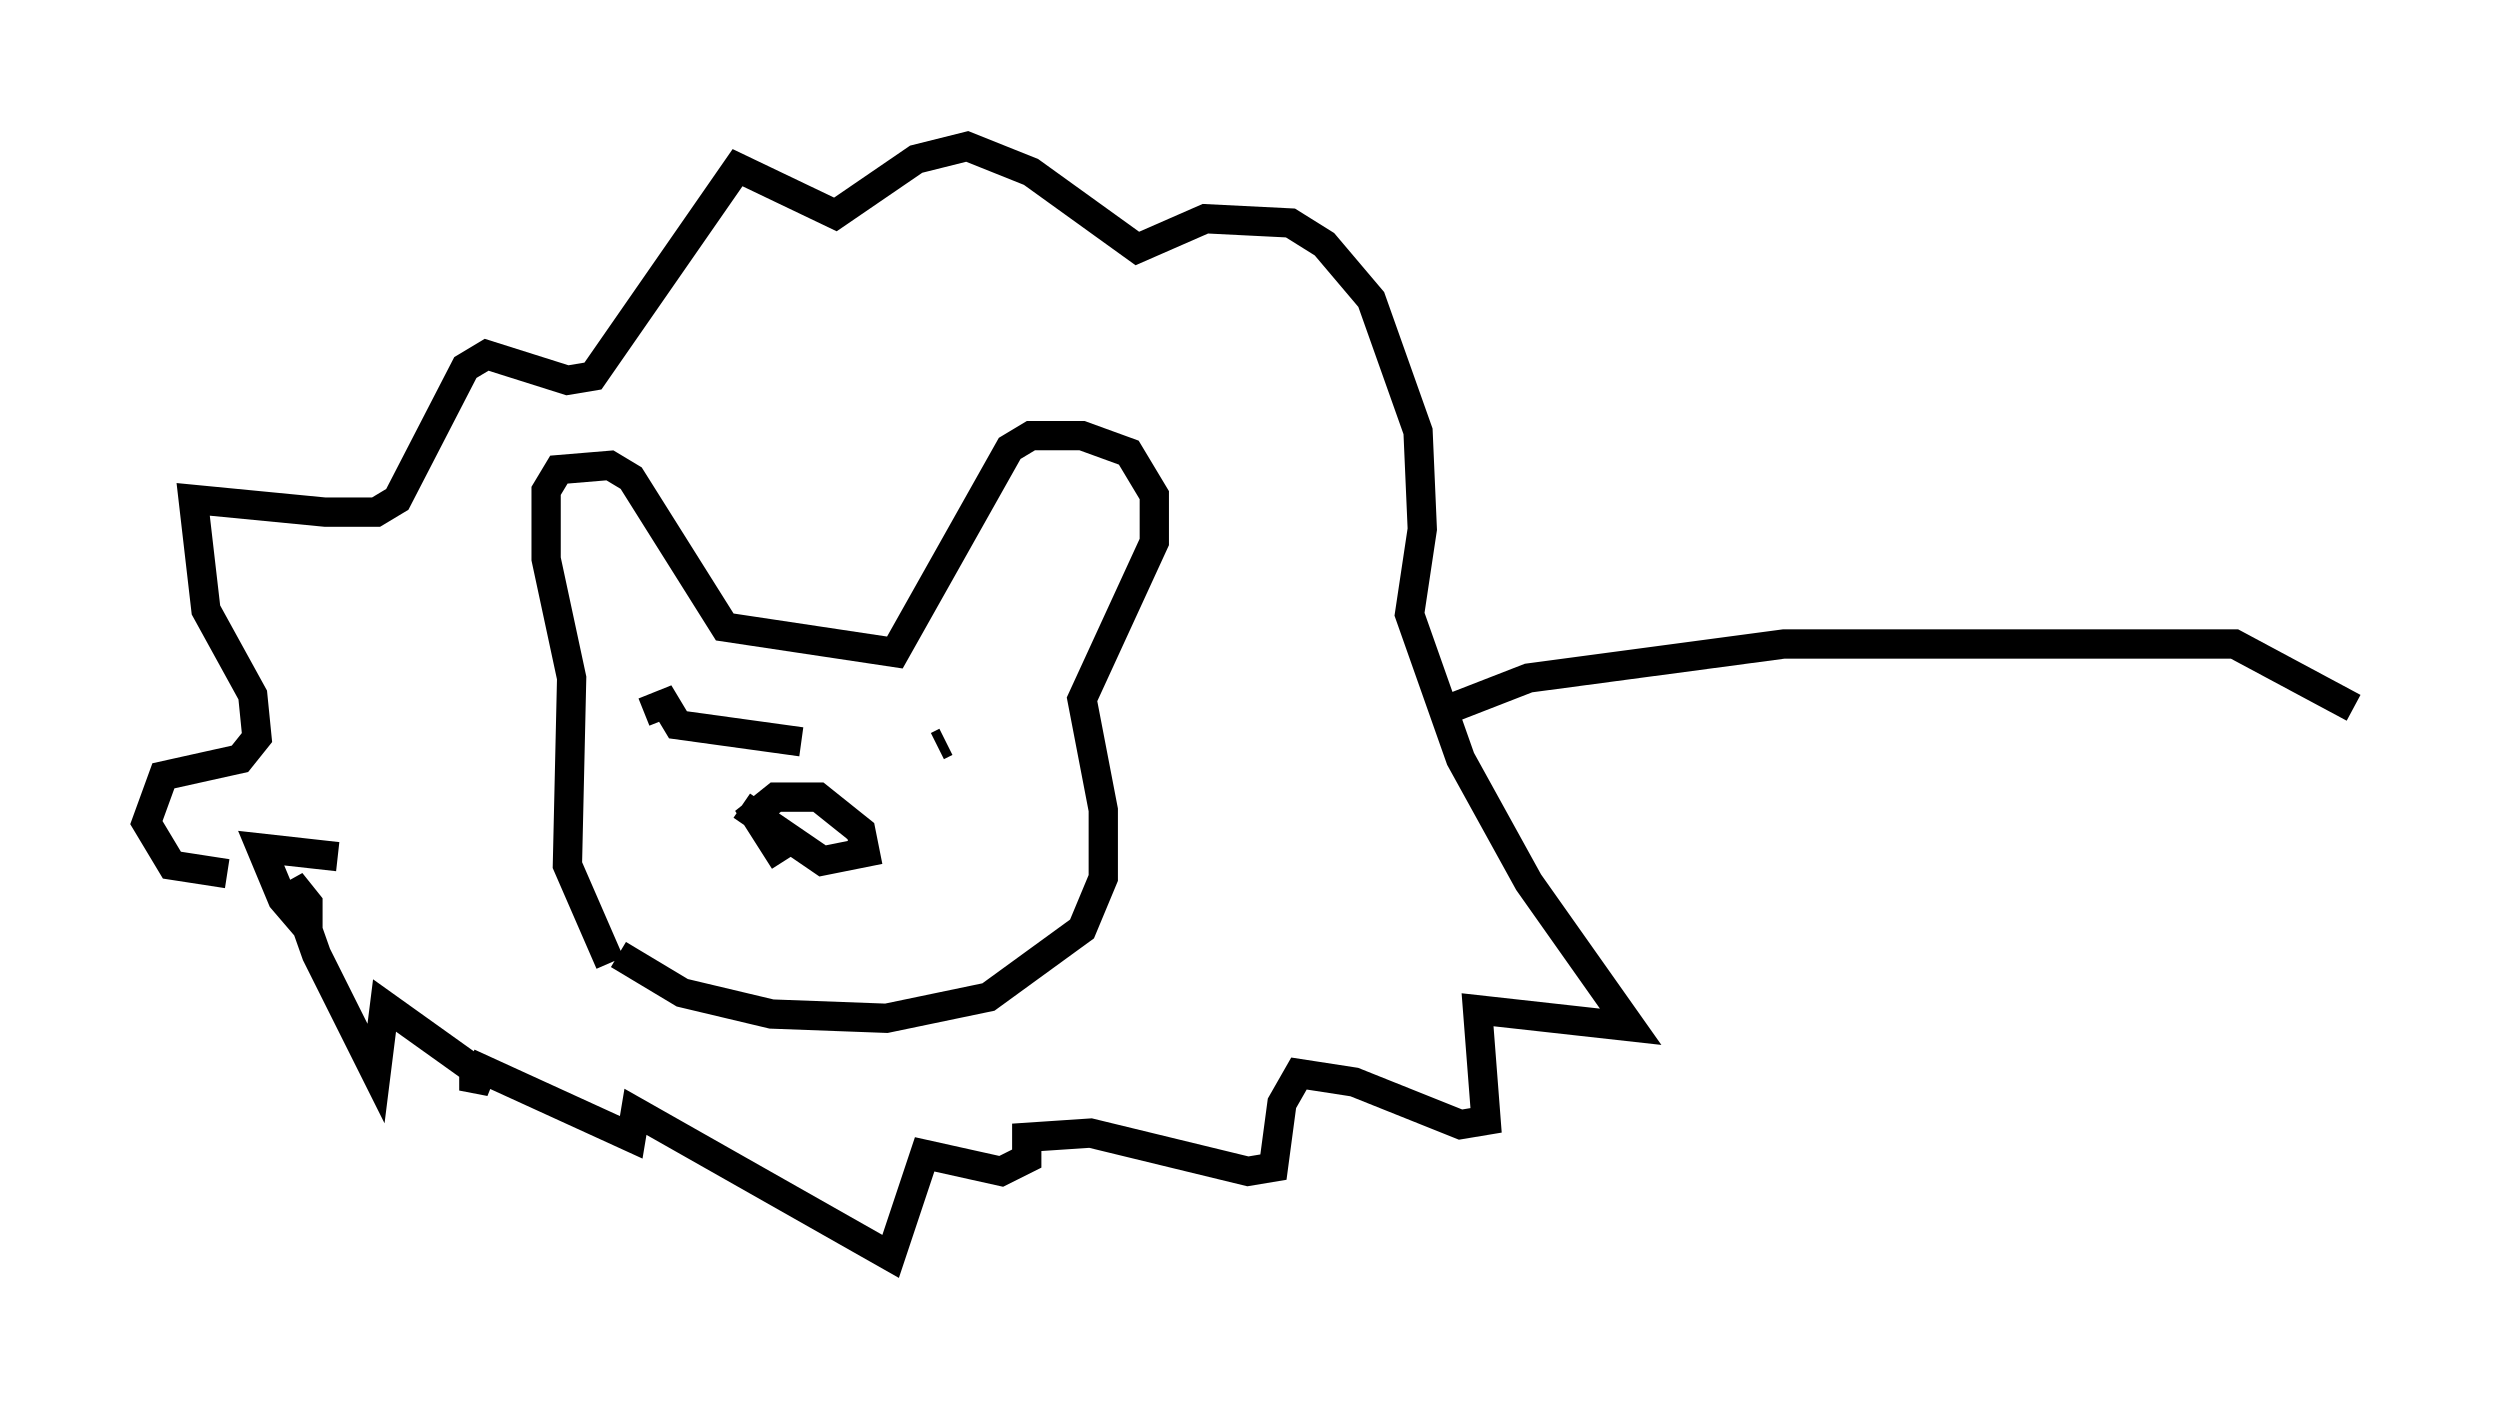 <?xml version="1.0" encoding="utf-8" ?>
<svg baseProfile="full" height="47.911" version="1.1" width="85.385" xmlns="http://www.w3.org/2000/svg" xmlns:ev="http://www.w3.org/2001/xml-events" xmlns:xlink="http://www.w3.org/1999/xlink"><defs /><rect fill="white" height="47.911" width="85.385" x="0" y="0" /><path d="M21.704, 33.179 m-0.872, -0.291 l-1.453, -3.341 0.145, -6.391 l-0.872, -4.067 0.0, -2.324 l0.436, -0.726 1.743, -0.145 l0.726, 0.436 3.196, 5.084 l5.81, 0.872 3.922, -6.972 l0.726, -0.436 1.743, 0.0 l1.598, 0.581 0.872, 1.453 l0.0, 1.598 -2.469, 5.374 l0.726, 3.777 0.0, 2.324 l-0.726, 1.743 -3.196, 2.324 l-3.486, 0.726 -3.922, -0.145 l-3.05, -0.726 -2.179, -1.307 m5.665, -3.196 l-1.017, -1.598 0.726, -0.581 l1.453, 0.0 1.453, 1.162 l0.145, 0.726 -1.453, 0.291 l-2.76, -1.888 m-3.341, -3.196 l0.726, -0.291 0.436, 0.726 l4.212, 0.581 m4.648, 0.145 l0.291, -0.145 m-24.547, 4.503 l-1.888, -0.291 -0.872, -1.453 l0.581, -1.598 2.615, -0.581 l0.581, -0.726 -0.145, -1.453 l-1.598, -2.905 -0.436, -3.777 l4.503, 0.436 1.743, 0.0 l0.726, -0.436 2.324, -4.503 l0.726, -0.436 2.76, 0.872 l0.872, -0.145 4.939, -7.117 l3.341, 1.598 2.76, -1.888 l1.743, -0.436 2.179, 0.872 l3.631, 2.615 2.324, -1.017 l2.905, 0.145 1.162, 0.726 l1.598, 1.888 1.598, 4.503 l0.145, 3.341 -0.436, 2.905 l1.743, 4.939 2.324, 4.212 l3.486, 4.939 -5.229, -0.581 l0.291, 3.777 -0.872, 0.145 l-3.631, -1.453 -1.888, -0.291 l-0.581, 1.017 -0.291, 2.179 l-0.872, 0.145 -5.374, -1.307 l-2.179, 0.145 0.0, 0.726 l-0.872, 0.436 -2.615, -0.581 l-1.162, 3.486 -8.715, -4.939 l-0.145, 0.872 -5.084, -2.324 l-0.291, 0.726 0.0, -0.726 l-3.05, -2.179 -0.291, 2.324 l-2.034, -4.067 -0.872, -2.469 l0.581, 0.726 0.0, 0.872 l-0.872, -1.017 -0.726, -1.743 l2.615, 0.291 m38.056, -5.084 l2.615, -1.017 8.715, -1.162 l15.397, 0.0 4.067, 2.179 " fill="none" stroke="black" stroke-width="1" /></svg>